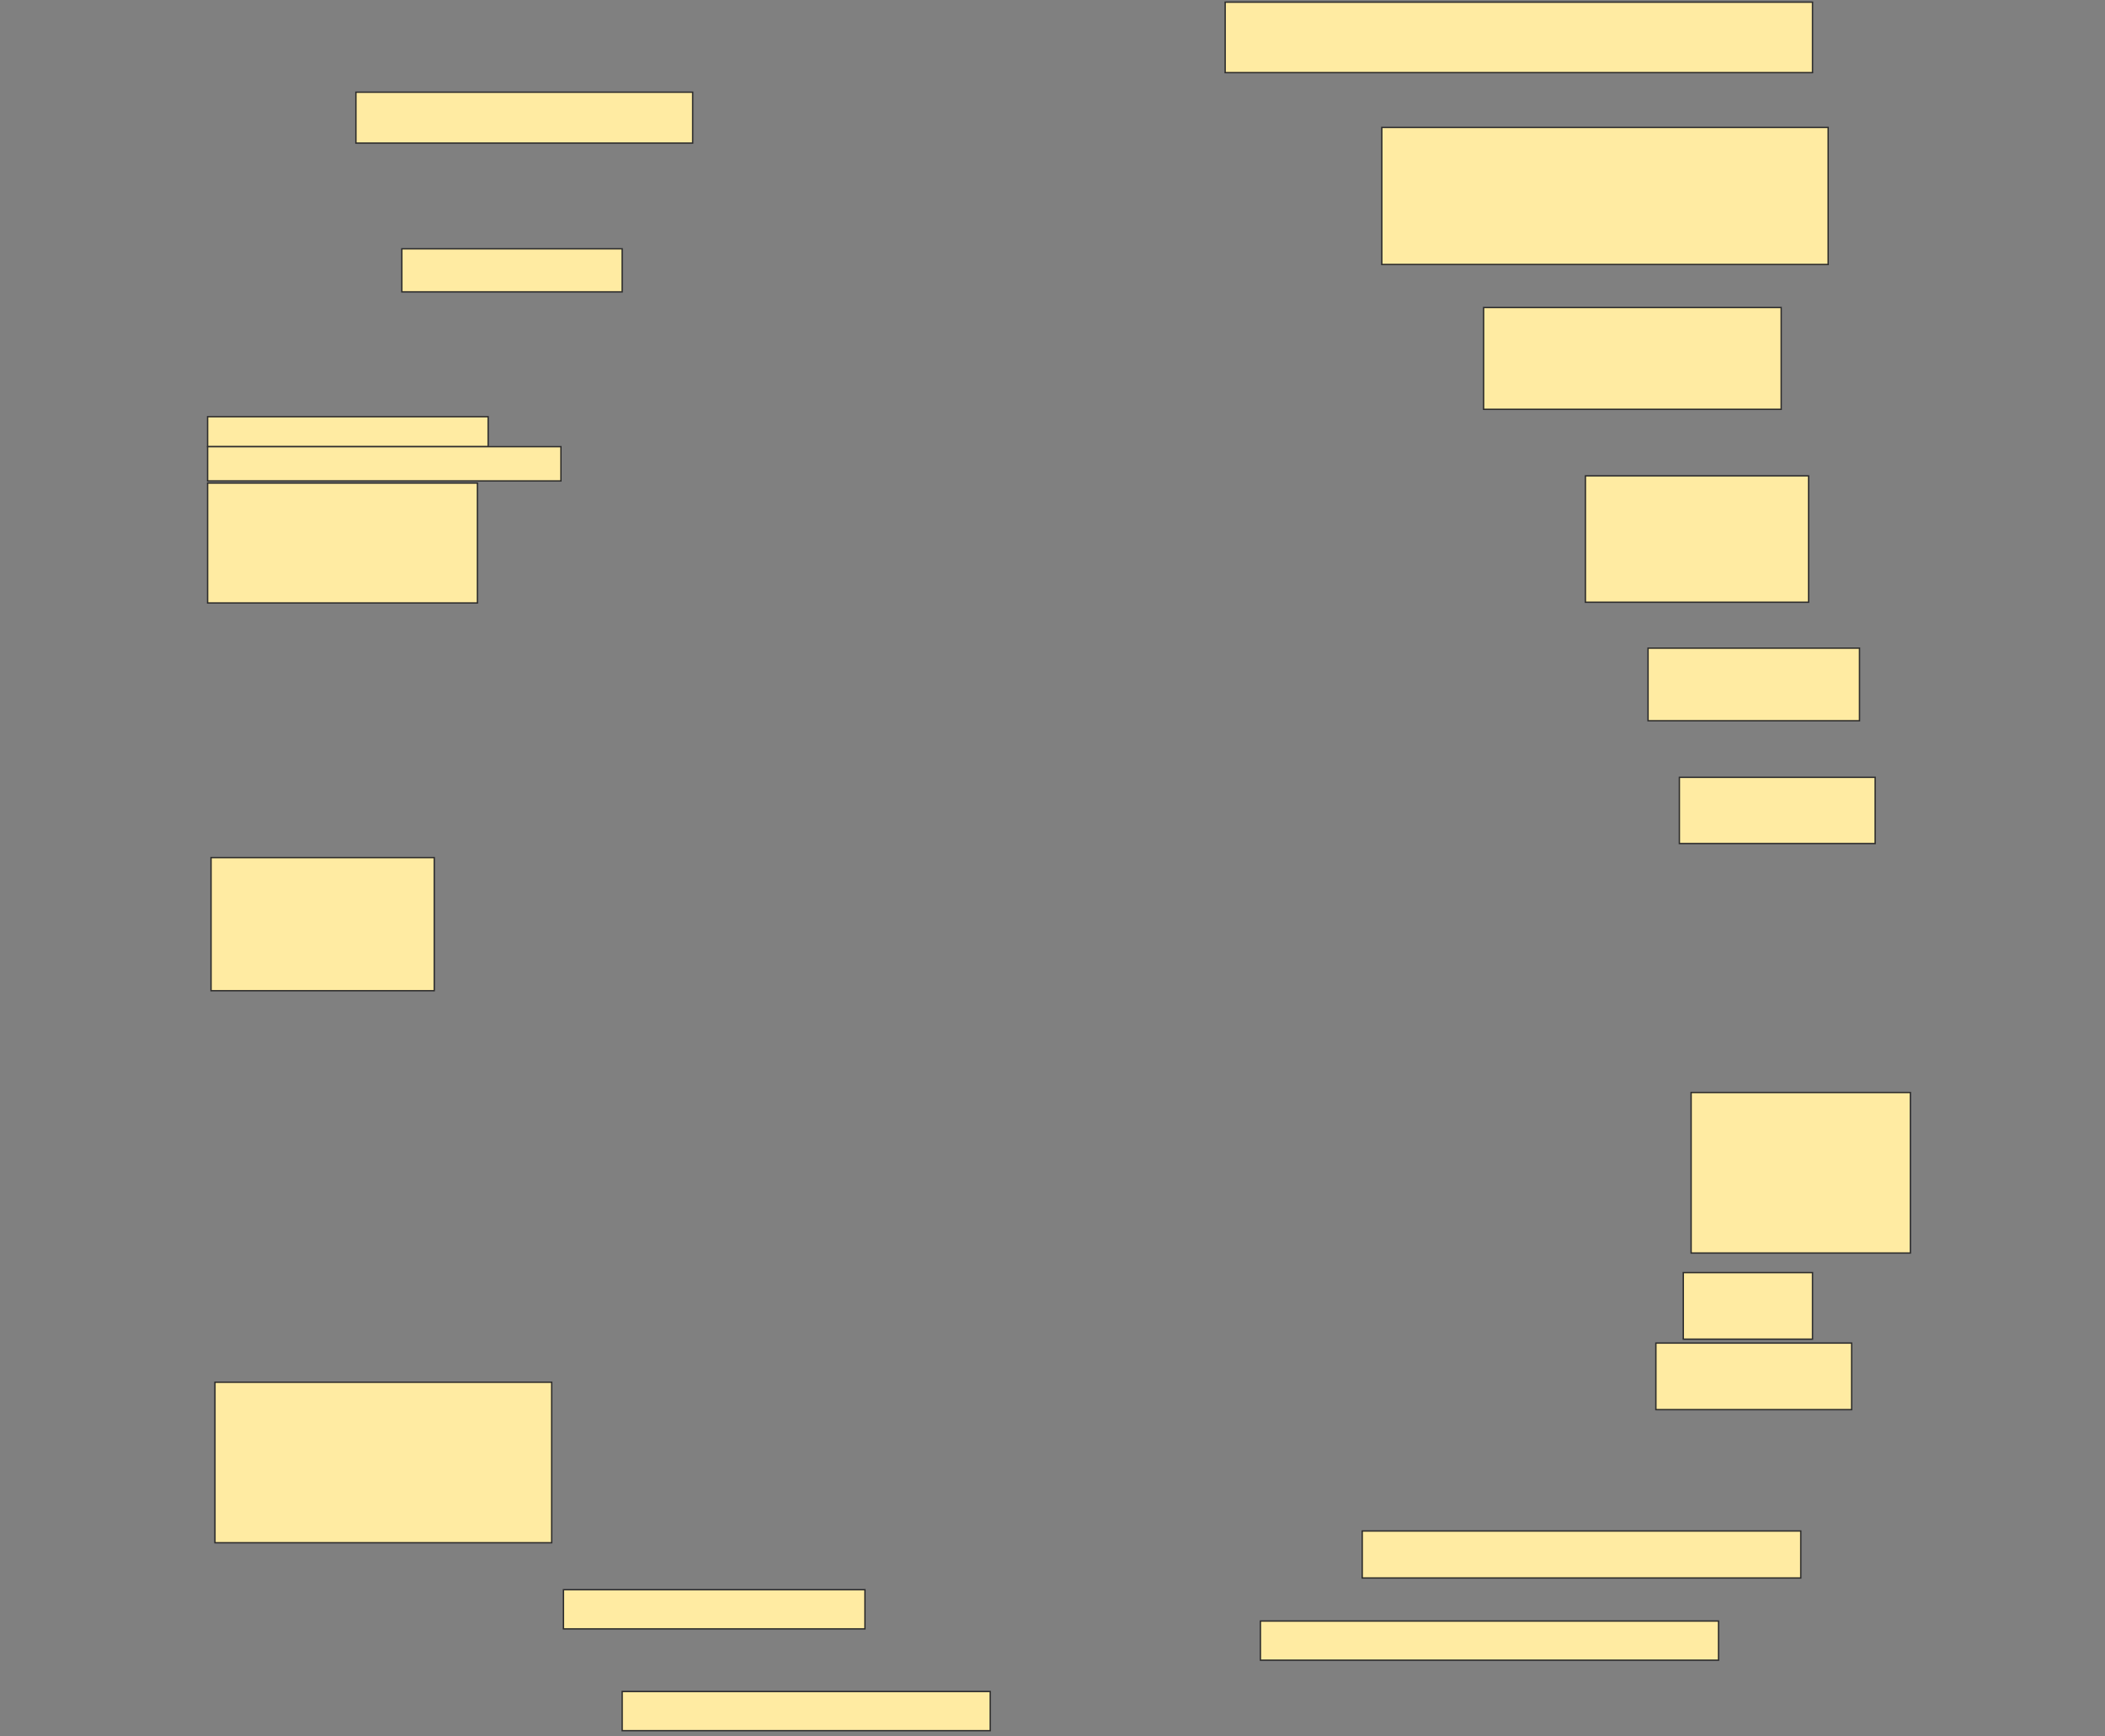 <svg height="1267" width="1536" xmlns="http://www.w3.org/2000/svg">
 <rect width="100%" height="100%" fill="#808080" stroke="none"/>
 <!-- Created with Image Occlusion Enhanced -->
 <g>
  <title>Labels</title>
 </g>
 <g>
  <title>Masks</title>
  <rect fill="#FFEBA2" height="51.429" id="8b89dca50c7245c493f16caa087f1bee-ao-1" stroke="#2D2D2D" width="428.571" x="894" y="1.571"/>
  <rect fill="#FFEBA2" height="37.143" id="8b89dca50c7245c493f16caa087f1bee-ao-2" stroke="#2D2D2D" width="245.714" x="259.714" y="67.286"/>
  <rect fill="#FFEBA2" height="31.429" id="8b89dca50c7245c493f16caa087f1bee-ao-3" stroke="#2D2D2D" width="160.779" x="293.221" y="181.571"/>
  <rect fill="#FFEBA2" height="100" id="8b89dca50c7245c493f16caa087f1bee-ao-4" stroke="#2D2D2D" width="325.714" x="1008.286" y="93"/>
  <rect fill="#FFEBA2" height="74.286" id="8b89dca50c7245c493f16caa087f1bee-ao-5" stroke="#2D2D2D" width="217.143" x="1082.572" y="224.429"/>
  <rect fill="#FFEBA2" height="92.208" id="8b89dca50c7245c493f16caa087f1bee-ao-7" stroke="#2D2D2D" width="162.857" x="1156.857" y="347.286"/>
  <rect fill="#FFEBA2" height="52.987" id="8b89dca50c7245c493f16caa087f1bee-ao-8" stroke="#2D2D2D" width="154.286" x="1202.572" y="473"/>
  <rect fill="#FFEBA2" height="48.312" id="8b89dca50c7245c493f16caa087f1bee-ao-9" stroke="#2D2D2D" width="142.857" x="1225.429" y="567.286"/>
  <rect fill="#FFEBA2" height="97.143" id="8b89dca50c7245c493f16caa087f1bee-ao-10" stroke="#2D2D2D" width="162.857" x="154" y="625.857"/>
  <rect fill="#FFEBA2" height="117.143" id="8b89dca50c7245c493f16caa087f1bee-ao-11" stroke="#2D2D2D" width="160" x="1234" y="797.286"/>
  <rect fill="#FFEBA2" height="48.571" id="8b89dca50c7245c493f16caa087f1bee-ao-12" stroke="#2D2D2D" width="94.286" x="1228.286" y="928.714"/>
  <rect fill="#FFEBA2" height="48.571" id="8b89dca50c7245c493f16caa087f1bee-ao-13" stroke="#2D2D2D" stroke-dasharray="null" stroke-linecap="null" stroke-linejoin="null" width="142.857" x="1208.286" y="980.143"/>
  
  <rect fill="#FFEBA2" height="117.143" id="8b89dca50c7245c493f16caa087f1bee-ao-15" stroke="#2D2D2D" stroke-dasharray="null" stroke-linecap="null" stroke-linejoin="null" width="245.714" x="156.857" y="1008.714"/>
  <rect fill="#FFEBA2" height="28.571" id="8b89dca50c7245c493f16caa087f1bee-ao-16" stroke="#2D2D2D" stroke-dasharray="null" stroke-linecap="null" stroke-linejoin="null" width="220" x="411.143" y="1160.143"/>
  <rect fill="#FFEBA2" height="34.286" id="8b89dca50c7245c493f16caa087f1bee-ao-17" stroke="#2D2D2D" stroke-dasharray="null" stroke-linecap="null" stroke-linejoin="null" width="320" x="994" y="1117.286"/>
  <rect fill="#FFEBA2" height="28.571" id="8b89dca50c7245c493f16caa087f1bee-ao-18" stroke="#2D2D2D" stroke-dasharray="null" stroke-linecap="null" stroke-linejoin="null" width="334.286" x="919.714" y="1183"/>
  <rect fill="#FFEBA2" height="28.571" id="8b89dca50c7245c493f16caa087f1bee-ao-19" stroke="#2D2D2D" stroke-dasharray="null" stroke-linecap="null" stroke-linejoin="null" width="268.571" x="454" y="1234.429"/>
  <g id="8b89dca50c7245c493f16caa087f1bee-ao-6">
   <rect fill="#FFEBA2" height="21.875" stroke="#2D2D2D" stroke-dasharray="null" stroke-linecap="null" stroke-linejoin="null" width="204.688" x="151.5" y="304.094"/>
   <rect fill="#FFEBA2" height="25" stroke="#2D2D2D" stroke-dasharray="null" stroke-linecap="null" stroke-linejoin="null" width="257.813" x="151.5" y="325.969"/>
   <rect fill="#FFEBA2" height="87.5" stroke="#2D2D2D" stroke-dasharray="null" stroke-linecap="null" stroke-linejoin="null" width="196.875" x="151.5" y="352.531"/>
  </g>
 </g>
</svg>